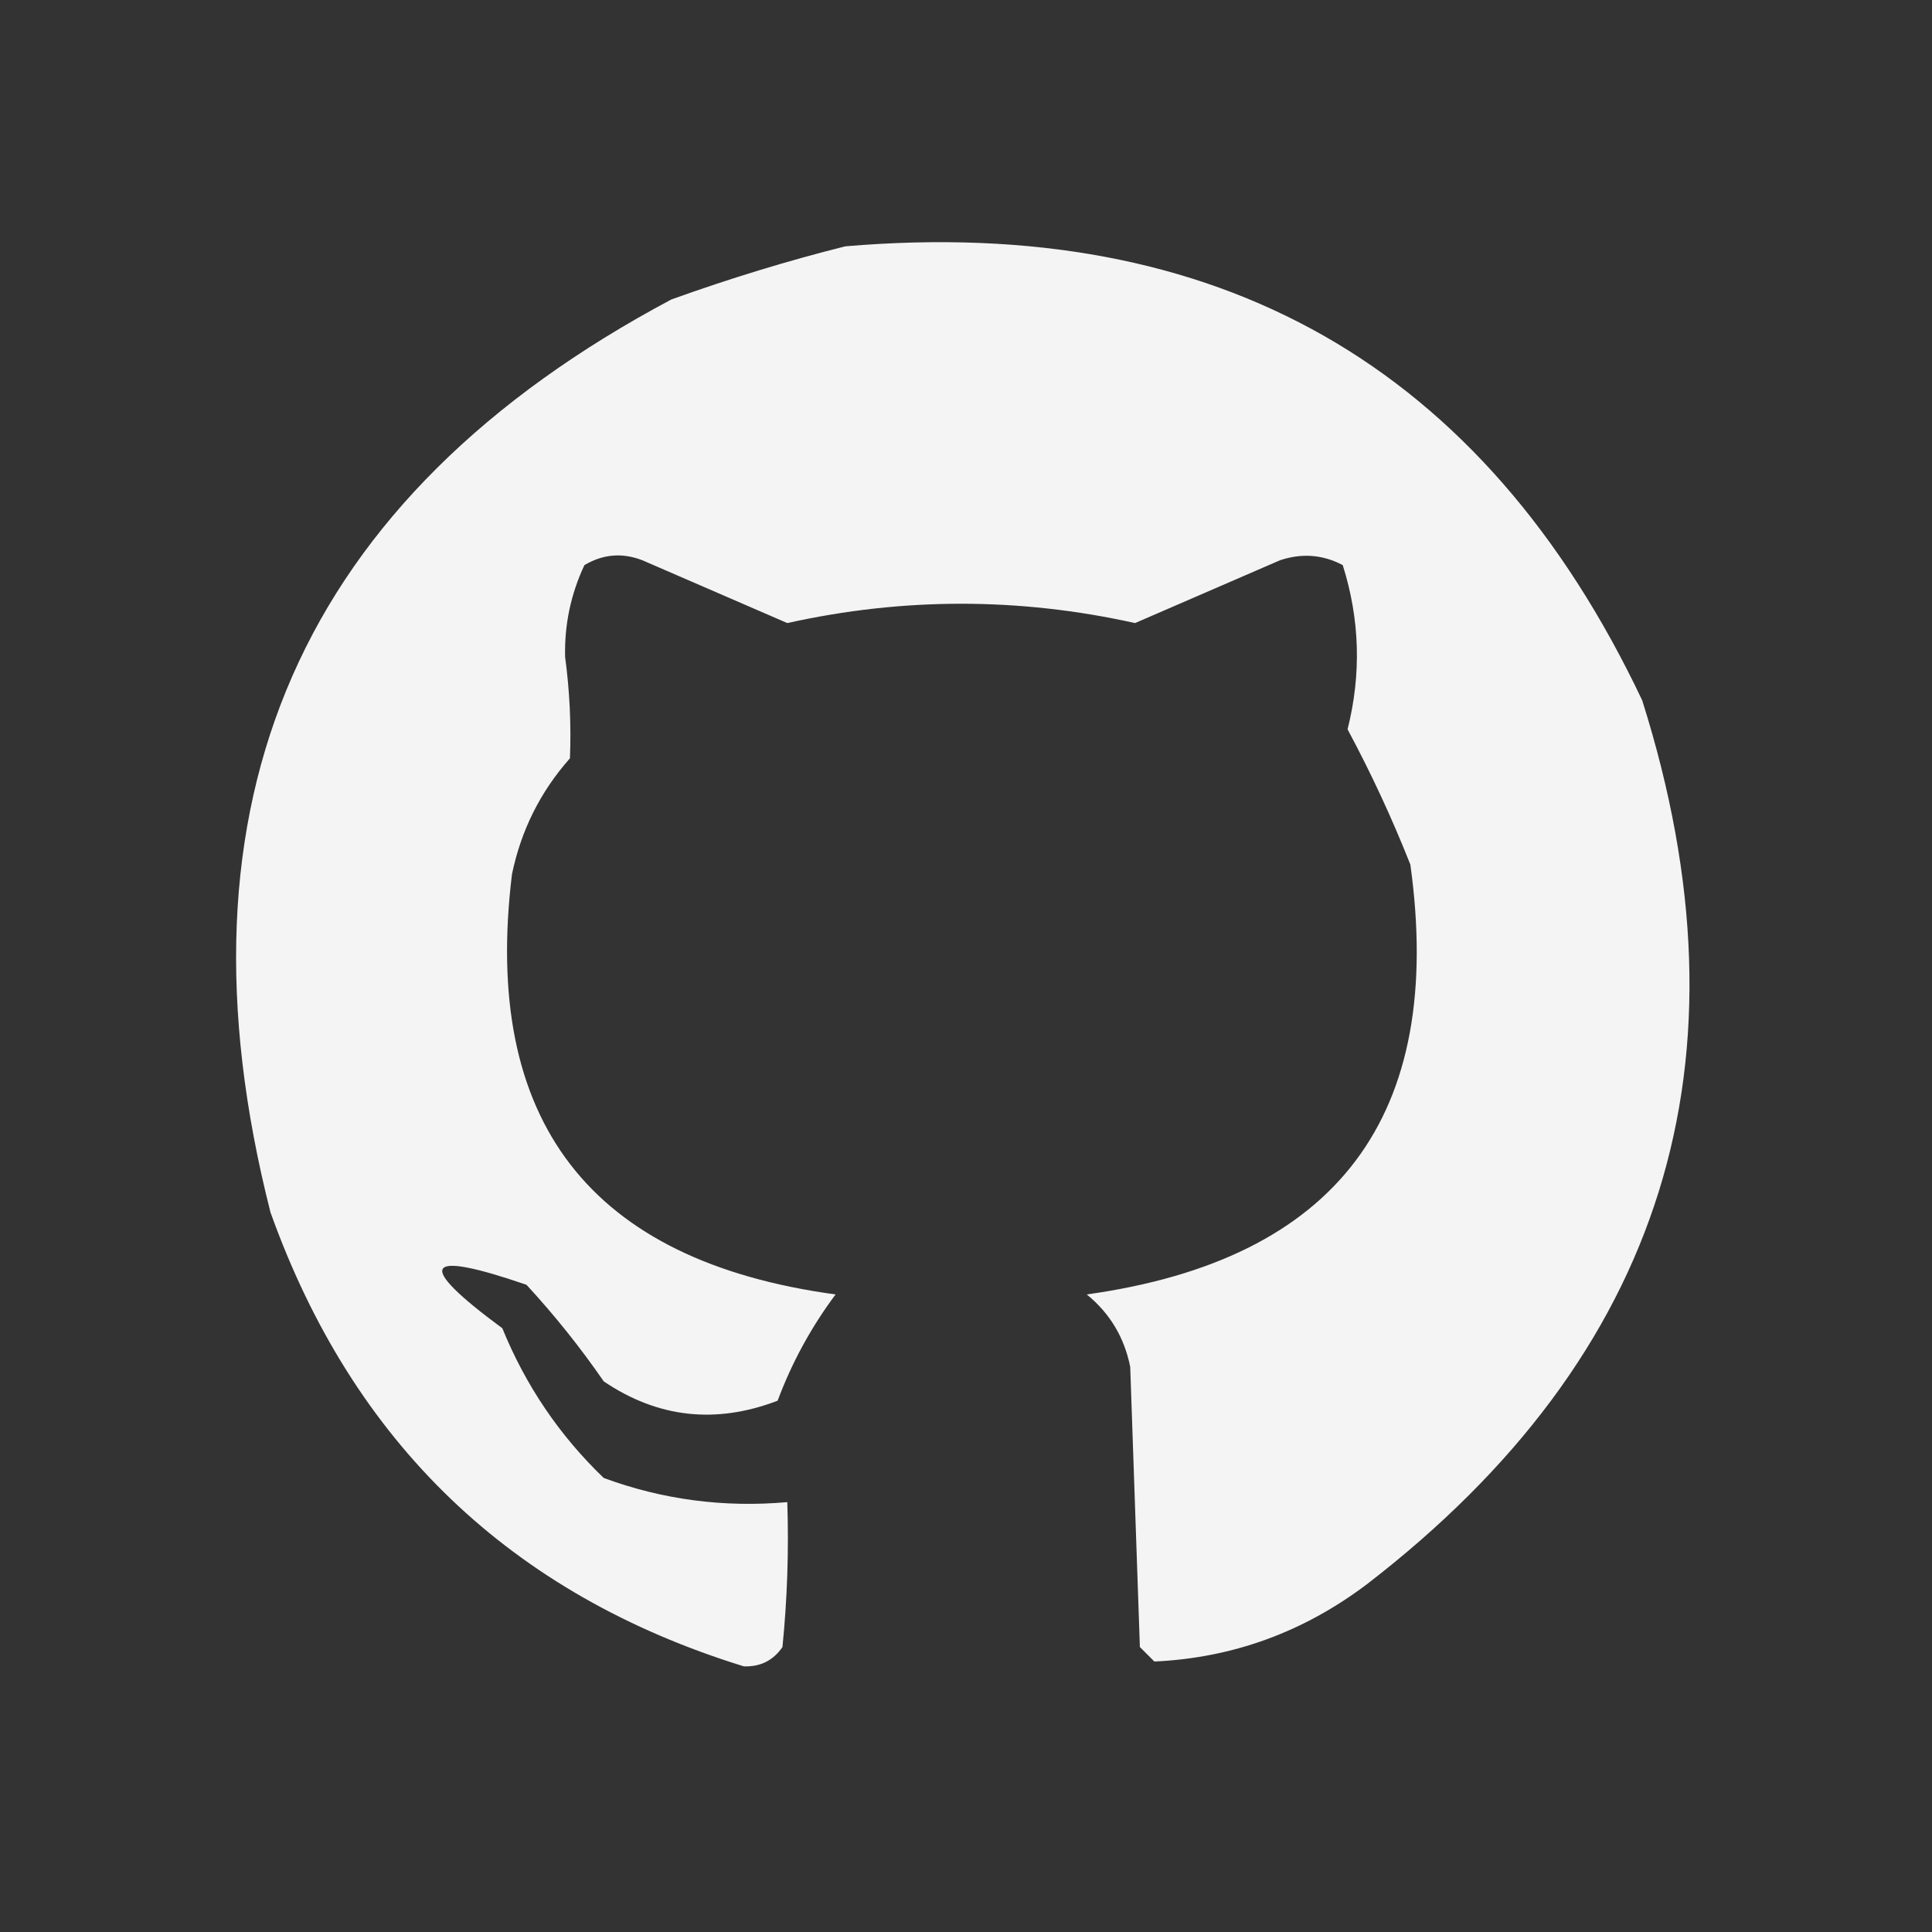 <?xml version="1.0" encoding="UTF-8"?>
<!DOCTYPE svg PUBLIC "-//W3C//DTD SVG 1.1//EN" "http://www.w3.org/Graphics/SVG/1.1/DTD/svg11.dtd">
<svg xmlns="http://www.w3.org/2000/svg" version="1.1" width="200px" height="200px" style="shape-rendering:geometricPrecision; text-rendering:geometricPrecision; image-rendering:optimizeQuality; fill-rule:evenodd; clip-rule:evenodd" xmlns:xlink="http://www.w3.org/1999/xlink">
<rect width="100%" height="100%" fill="#333333" stroke="none"/>
<g><path style="opacity:0.948" fill="#fefefe" d="M 87.5,25.5 C 126.091,22.2 153.591,37.866 170,72.5C 181.788,109.794 172.288,140.294 141.5,164C 134.927,168.962 127.594,171.628 119.5,172C 119,171.5 118.5,171 118,170.5C 117.667,160.833 117.333,151.167 117,141.5C 116.394,138.452 114.894,135.952 112.5,134C 138.443,130.381 149.61,115.547 146,89.5C 144.104,84.708 141.937,80.041 139.5,75.5C 140.939,69.777 140.773,64.111 139,58.5C 136.936,57.409 134.769,57.242 132.5,58C 127.449,60.196 122.449,62.362 117.5,64.5C 105.5,61.833 93.5,61.833 81.5,64.5C 76.551,62.362 71.551,60.196 66.5,58C 64.421,57.192 62.421,57.359 60.5,58.5C 59.09,61.501 58.423,64.667 58.5,68C 58.973,71.519 59.139,75.019 59,78.5C 55.941,81.952 53.941,85.952 53,90.5C 49.879,116.042 61.045,130.542 86.5,134C 83.977,137.378 81.977,141.045 80.5,145C 74.1,147.449 68.1,146.783 62.5,143C 60.074,139.484 57.407,136.151 54.5,133C 43.775,129.315 42.941,130.815 52,137.5C 54.415,143.43 57.915,148.597 62.5,153C 68.605,155.248 74.939,156.081 81.5,155.5C 81.666,160.511 81.499,165.511 81,170.5C 80.044,171.894 78.711,172.561 77,172.5C 52.877,165.046 36.544,149.379 28,125.5C 17.183,82.982 31.016,51.482 69.5,31C 75.531,28.832 81.531,26.999 87.5,25.5 Z"/></g>
</svg>
